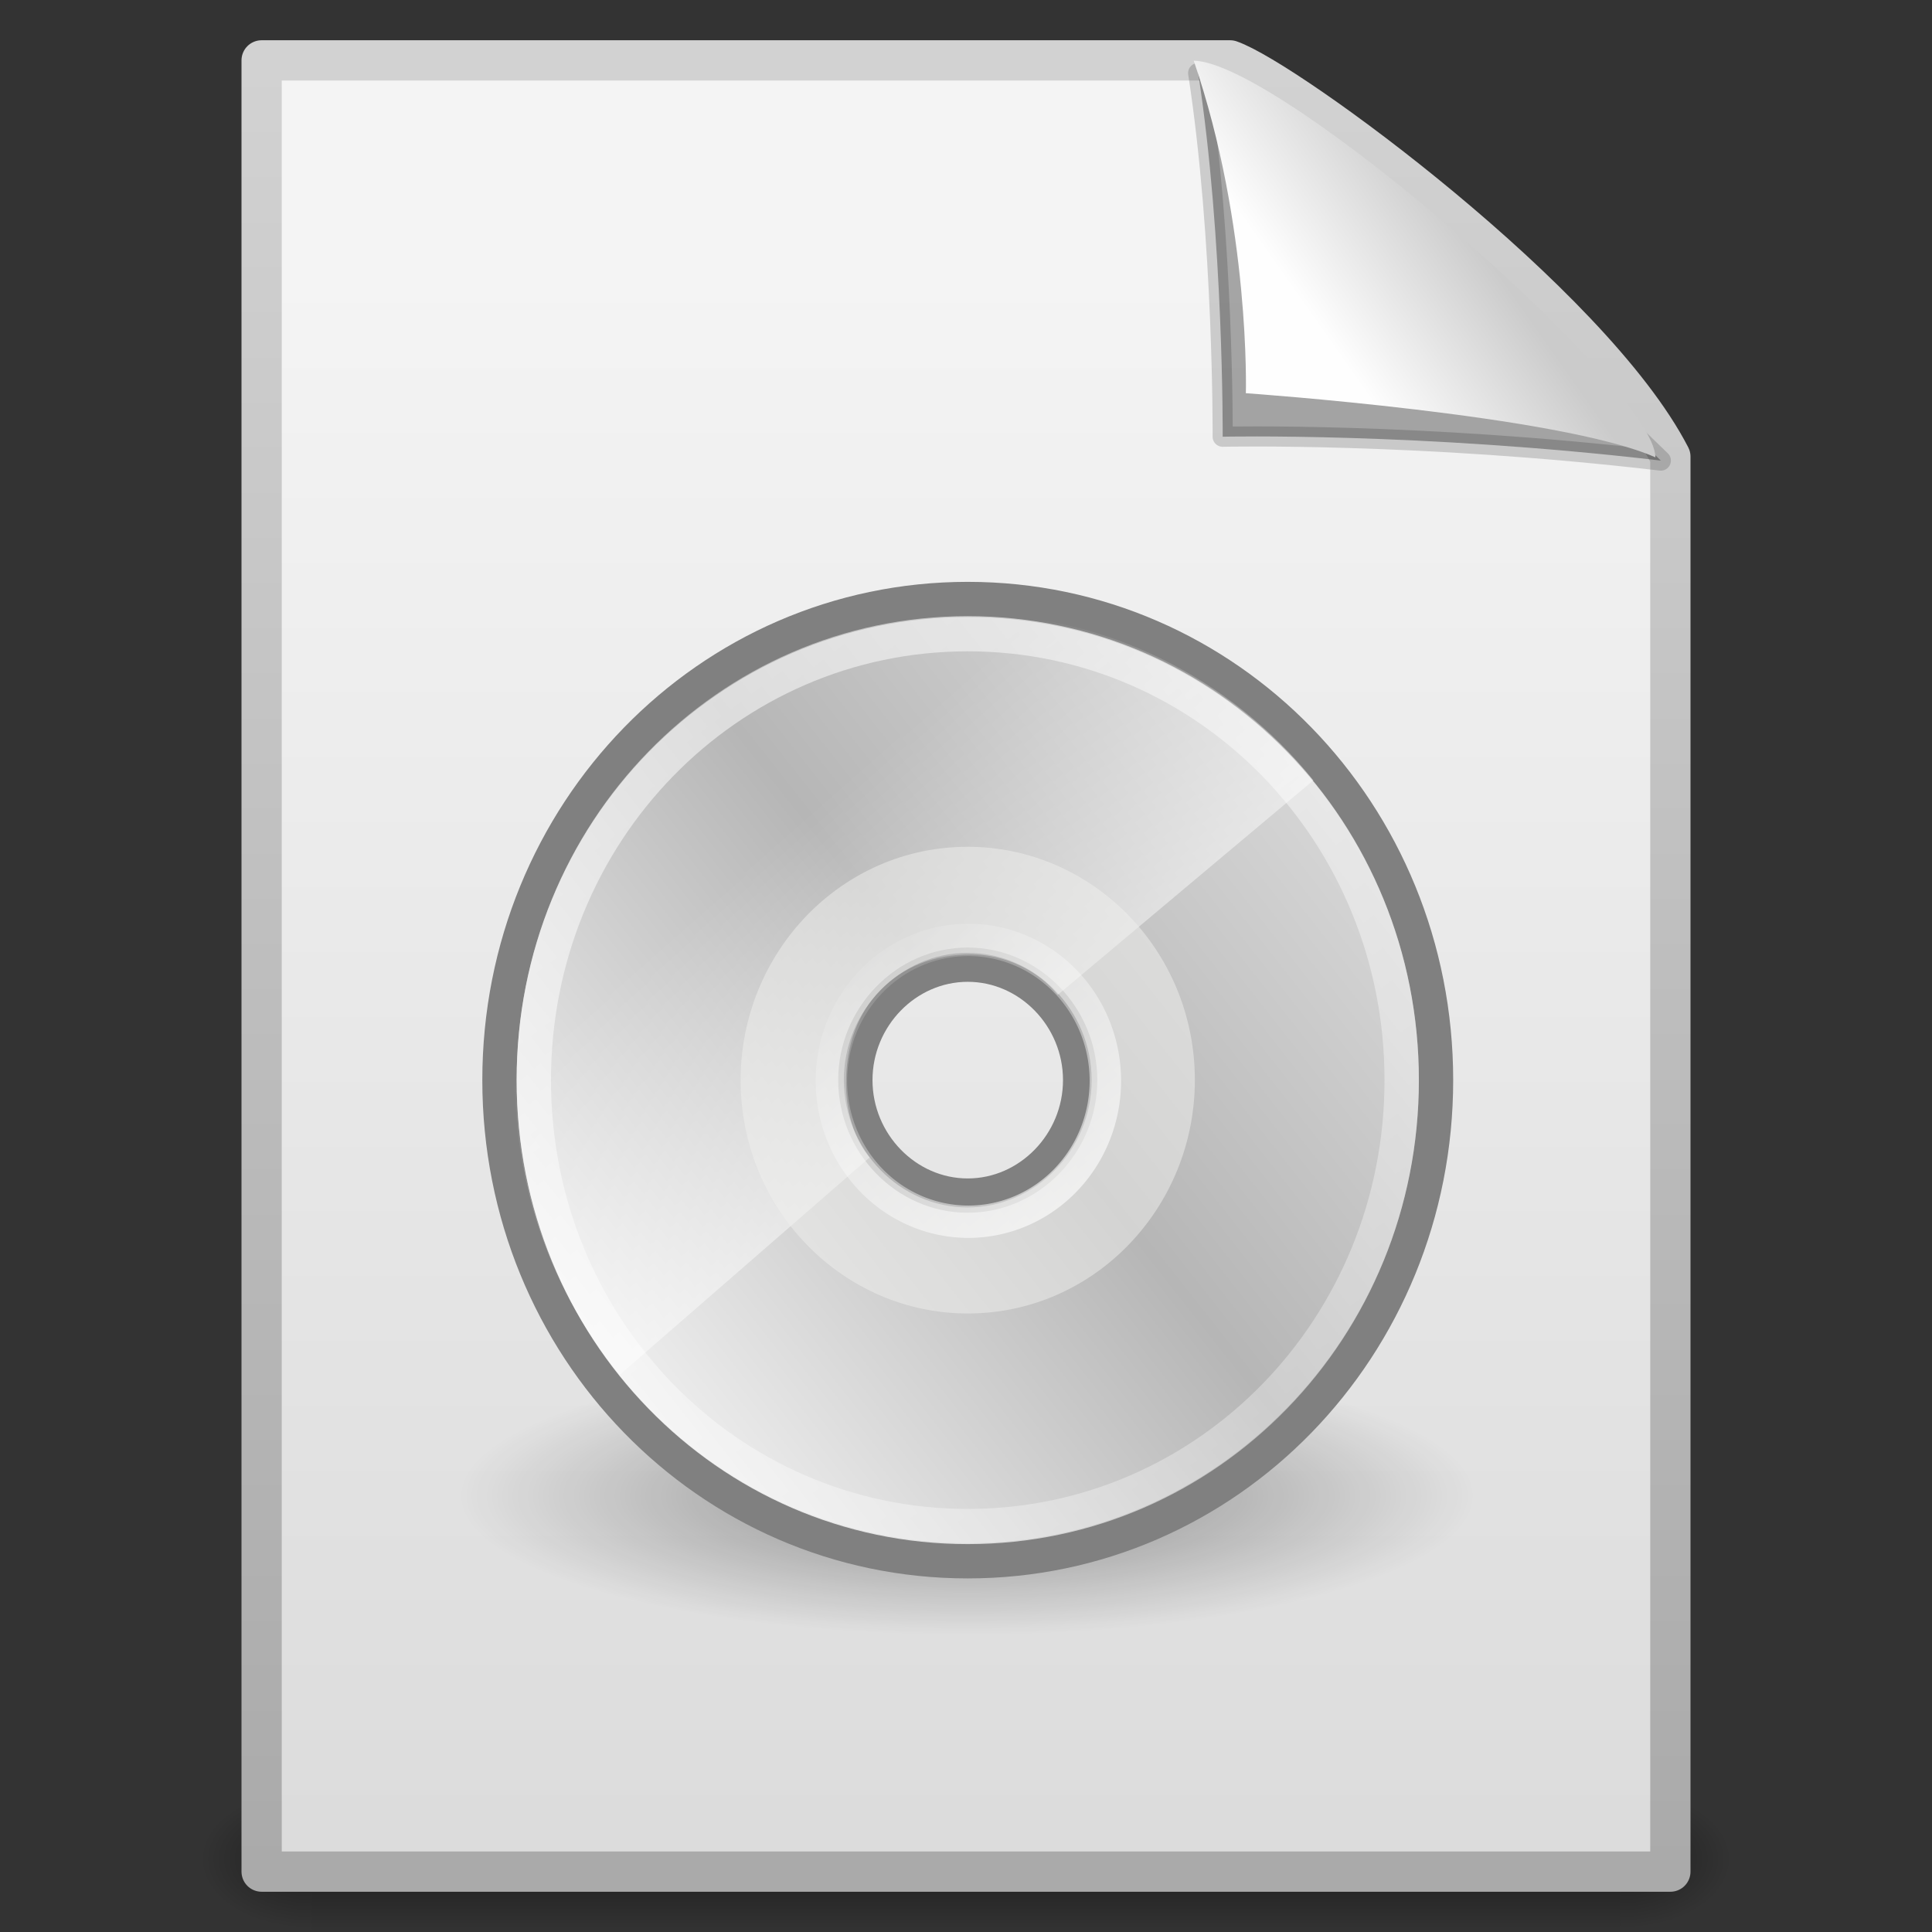 <?xml version="1.0" encoding="UTF-8" standalone="no"?>
<!-- Created with Inkscape (http://www.inkscape.org/) -->
<svg
   xmlns:dc="http://purl.org/dc/elements/1.1/"
   xmlns:cc="http://creativecommons.org/ns#"
   xmlns:rdf="http://www.w3.org/1999/02/22-rdf-syntax-ns#"
   xmlns:svg="http://www.w3.org/2000/svg"
   xmlns="http://www.w3.org/2000/svg"
   xmlns:xlink="http://www.w3.org/1999/xlink"
   xmlns:sodipodi="http://sodipodi.sourceforge.net/DTD/sodipodi-0.dtd"
   xmlns:inkscape="http://www.inkscape.org/namespaces/inkscape"
   width="48px"
   height="48px"
   id="svg3054"
   sodipodi:version="0.32"
   inkscape:version="0.46"
   sodipodi:docname="application-x-cd-image.svg"
   inkscape:output_extension="org.inkscape.output.svg.inkscape">
  <rect width="100%" height="100%" fill="#333333" stroke="none"/>
  <defs
     id="defs3056">
    <linearGradient
       id="linearGradient8589">
      <stop
         id="stop8591"
         offset="0"
         style="stop-color:#fefefe;stop-opacity:1" />
      <stop
         id="stop8593"
         offset="1"
         style="stop-color:#cbcbcb;stop-opacity:1;" />
    </linearGradient>
    <linearGradient
       inkscape:collect="always"
       xlink:href="#linearGradient8589"
       id="linearGradient4569"
       gradientUnits="userSpaceOnUse"
       gradientTransform="matrix(0.998,0,0,1.064,-62.265,-5.102)"
       x1="32.892"
       y1="8.059"
       x2="36.358"
       y2="5.457" />
    <linearGradient
       inkscape:collect="always"
       id="linearGradient6028">
      <stop
         style="stop-color:#ffffff;stop-opacity:1;"
         offset="0"
         id="stop6030" />
      <stop
         style="stop-color:#ffffff;stop-opacity:0;"
         offset="1"
         id="stop6032" />
    </linearGradient>
    <linearGradient
       inkscape:collect="always"
       xlink:href="#linearGradient6028"
       id="linearGradient4567"
       gradientUnits="userSpaceOnUse"
       x1="28.703"
       y1="31.495"
       x2="17.743"
       y2="18.367" />
    <linearGradient
       inkscape:collect="always"
       id="linearGradient6036">
      <stop
         style="stop-color:#ffffff;stop-opacity:1;"
         offset="0"
         id="stop6038" />
      <stop
         style="stop-color:#ffffff;stop-opacity:0;"
         offset="1"
         id="stop6040" />
    </linearGradient>
    <linearGradient
       inkscape:collect="always"
       xlink:href="#linearGradient6036"
       id="linearGradient4565"
       gradientUnits="userSpaceOnUse"
       gradientTransform="matrix(0.852,0,0,0.852,10.192,13.067)"
       x1="10.502"
       y1="3.61"
       x2="48.799"
       y2="54.698" />
    <linearGradient
       inkscape:collect="always"
       id="linearGradient4409">
      <stop
         style="stop-color:#ffffff;stop-opacity:1;"
         offset="0"
         id="stop4411" />
      <stop
         style="stop-color:#ffffff;stop-opacity:0;"
         offset="1"
         id="stop4413" />
    </linearGradient>
    <linearGradient
       inkscape:collect="always"
       xlink:href="#linearGradient4409"
       id="linearGradient4563"
       gradientUnits="userSpaceOnUse"
       gradientTransform="matrix(0.852,0,0,0.852,10.69,13.902)"
       x1="24.377"
       y1="22.525"
       x2="11.389"
       y2="7.732" />
    <linearGradient
       id="aigrd2"
       gradientUnits="userSpaceOnUse"
       x1="12.274"
       y1="32.416"
       x2="35.391"
       y2="14.203">
      <stop
         offset="0"
         style="stop-color:#FBFBFB"
         id="stop3043" />
      <stop
         offset="0.5"
         style="stop-color:#B6B6B6"
         id="stop3045" />
      <stop
         offset="1"
         style="stop-color:#E4E4E4"
         id="stop3047" />
    </linearGradient>
    <linearGradient
       inkscape:collect="always"
       xlink:href="#aigrd2"
       id="linearGradient4561"
       gradientUnits="userSpaceOnUse"
       gradientTransform="matrix(1.014,0,0,1.014,6.595,10.938)"
       x1="12.274"
       y1="32.416"
       x2="35.391"
       y2="14.203" />
    <linearGradient
       id="aigrd1"
       gradientUnits="userSpaceOnUse"
       x1="14.997"
       y1="11.188"
       x2="32.511"
       y2="34.307">
      <stop
         offset="0"
         style="stop-color:#EBEBEB"
         id="stop3034" />
      <stop
         offset="0.5"
         style="stop-color:#FFFFFF"
         id="stop3036" />
      <stop
         offset="1"
         style="stop-color:#EBEBEB"
         id="stop3038" />
    </linearGradient>
    <linearGradient
       inkscape:collect="always"
       xlink:href="#aigrd1"
       id="linearGradient4559"
       gradientUnits="userSpaceOnUse"
       gradientTransform="matrix(1.014,0,0,1.014,6.595,10.938)"
       x1="14.997"
       y1="11.188"
       x2="32.511"
       y2="34.307" />
    <linearGradient
       inkscape:collect="always"
       id="linearGradient23419">
      <stop
         style="stop-color:#000000;stop-opacity:1;"
         offset="0"
         id="stop23421" />
      <stop
         style="stop-color:#000000;stop-opacity:0;"
         offset="1"
         id="stop23423" />
    </linearGradient>
    <radialGradient
       inkscape:collect="always"
       xlink:href="#linearGradient23419"
       id="radialGradient4557"
       gradientUnits="userSpaceOnUse"
       gradientTransform="matrix(1,0,0,0.25,0,31.227)"
       cx="23.335"
       cy="41.636"
       fx="23.335"
       fy="41.636"
       r="22.627" />
    <linearGradient
       id="linearGradient3104">
      <stop
         id="stop3106"
         offset="0"
         style="stop-color:#aaaaaa;stop-opacity:1;" />
      <stop
         id="stop3108"
         offset="1"
         style="stop-color:#d2d2d2;stop-opacity:1;" />
    </linearGradient>
    <linearGradient
       inkscape:collect="always"
       xlink:href="#linearGradient3104"
       id="linearGradient4555"
       gradientUnits="userSpaceOnUse"
       gradientTransform="matrix(0.807,0,0,0.936,-3.018,-6.077)"
       x1="-51.786"
       y1="50.786"
       x2="-51.786"
       y2="2.906" />
    <linearGradient
       inkscape:collect="always"
       id="linearGradient3600">
      <stop
         style="stop-color:#f4f4f4;stop-opacity:1"
         offset="0"
         id="stop3602" />
      <stop
         style="stop-color:#dbdbdb;stop-opacity:1"
         offset="1"
         id="stop3604" />
    </linearGradient>
    <linearGradient
       inkscape:collect="always"
       xlink:href="#linearGradient3600"
       id="linearGradient4553"
       gradientUnits="userSpaceOnUse"
       gradientTransform="translate(-62.429,-4.963)"
       x1="25.132"
       y1="6.729"
       x2="25.132"
       y2="47.013" />
    <radialGradient
       inkscape:collect="always"
       xlink:href="#linearGradient5060"
       id="radialGradient4551"
       gradientUnits="userSpaceOnUse"
       gradientTransform="matrix(2.4097175e-2,0,0,1.5374761e-2,26.478,38.629)"
       cx="605.714"
       cy="486.648"
       fx="605.714"
       fy="486.648"
       r="117.143" />
    <linearGradient
       id="linearGradient5060"
       inkscape:collect="always">
      <stop
         id="stop5062"
         offset="0"
         style="stop-color:black;stop-opacity:1;" />
      <stop
         id="stop5064"
         offset="1"
         style="stop-color:black;stop-opacity:0;" />
    </linearGradient>
    <radialGradient
       inkscape:collect="always"
       xlink:href="#linearGradient5060"
       id="radialGradient4549"
       gradientUnits="userSpaceOnUse"
       gradientTransform="matrix(-2.409717e-2,0,0,1.5374761e-2,21.522,38.629)"
       cx="605.714"
       cy="486.648"
       fx="605.714"
       fy="486.648"
       r="117.143" />
    <linearGradient
       id="linearGradient5048">
      <stop
         id="stop5050"
         offset="0"
         style="stop-color:black;stop-opacity:0;" />
      <stop
         style="stop-color:black;stop-opacity:1;"
         offset="0.5"
         id="stop5056" />
      <stop
         id="stop5052"
         offset="1"
         style="stop-color:black;stop-opacity:0;" />
    </linearGradient>
    <linearGradient
       inkscape:collect="always"
       xlink:href="#linearGradient5048"
       id="linearGradient4547"
       gradientUnits="userSpaceOnUse"
       gradientTransform="matrix(7.0414201e-2,0,0,1.5374761e-2,-1.45,38.629)"
       x1="302.857"
       y1="366.648"
       x2="302.857"
       y2="609.505" />
  </defs>
  <sodipodi:namedview
     id="base"
     pagecolor="#ffffff"
     bordercolor="#666666"
     borderopacity="1.0"
     inkscape:pageopacity="0.0"
     inkscape:pageshadow="2"
     inkscape:zoom="7"
     inkscape:cx="24"
     inkscape:cy="24"
     inkscape:current-layer="layer1"
     showgrid="true"
     inkscape:grid-bbox="true"
     inkscape:document-units="px"
     inkscape:window-width="640"
     inkscape:window-height="720"
     inkscape:window-x="0"
     inkscape:window-y="24" />
  <g
     id="layer1"
     inkscape:label="Layer 1"
     inkscape:groupmode="layer">
    <g
       style="display:inline"
       id="g4529"
       transform="translate(62.429,4.963)">
      <g
         transform="matrix(0.956,0,0,0.956,-61.376,-2.857)"
         id="g3800">
        <rect
           y="44.266"
           x="7"
           height="3.734"
           width="34"
           id="rect3802"
           style="opacity:0.402;fill:url(#linearGradient4547);fill-opacity:1;fill-rule:nonzero;stroke:none;stroke-width:1;stroke-linecap:round;stroke-linejoin:miter;marker:none;marker-start:none;marker-mid:none;marker-end:none;stroke-miterlimit:4;stroke-dasharray:none;stroke-dashoffset:0;stroke-opacity:1;visibility:visible;display:inline;overflow:visible" />
        <path
           style="opacity:0.402;fill:url(#radialGradient4549);fill-opacity:1;fill-rule:nonzero;stroke:none;stroke-width:1;stroke-linecap:round;stroke-linejoin:miter;marker:none;marker-start:none;marker-mid:none;marker-end:none;stroke-miterlimit:4;stroke-dasharray:none;stroke-dashoffset:0;stroke-opacity:1;visibility:visible;display:inline;overflow:visible"
           d="M 7,44.266 C 7,44.266 7,48 7,48 C 5.759,48.007 4,47.163 4,46.133 C 4,45.102 5.385,44.266 7,44.266 z"
           id="path3804"
           sodipodi:nodetypes="cccc" />
        <path
           style="opacity:0.402;fill:url(#radialGradient4551);fill-opacity:1;fill-rule:nonzero;stroke:none;stroke-width:1;stroke-linecap:round;stroke-linejoin:miter;marker:none;marker-start:none;marker-mid:none;marker-end:none;stroke-miterlimit:4;stroke-dasharray:none;stroke-dashoffset:0;stroke-opacity:1;visibility:visible;display:inline;overflow:visible"
           d="M 41,44.266 C 41,44.266 41,48 41,48 C 42.241,48.007 44,47.163 44,46.133 C 44,45.102 42.615,44.266 41,44.266 z"
           id="path3806"
           sodipodi:nodetypes="cccc" />
      </g>
      <path
         sodipodi:nodetypes="cccccc"
         id="path3808"
         d="M -55.929,-3.463 C -47.908,-3.463 -39.888,-3.463 -31.868,-3.463 C -30.461,-2.977 -22.902,2.553 -20.929,6.381 C -20.929,18.1 -20.929,29.819 -20.929,41.537 C -32.595,41.537 -44.262,41.537 -55.929,41.537 C -55.929,26.537 -55.929,11.537 -55.929,-3.463 z"
         style="fill:url(#linearGradient4553);fill-opacity:1;stroke:url(#linearGradient4555);stroke-width:1;stroke-linecap:butt;stroke-linejoin:round;stroke-miterlimit:4;stroke-dasharray:none;stroke-dashoffset:0;stroke-opacity:1" />
      <g
         id="g3027"
         transform="translate(-5.146,-8.45)">
        <path
           transform="matrix(0.558,0,0,0.612,-46.278,15.169)"
           inkscape:r_cy="true"
           inkscape:r_cx="true"
           d="M 45.962,41.636 A 22.627,5.657 0 1 1 0.707,41.636 A 22.627,5.657 0 1 1 45.962,41.636 z"
           sodipodi:ry="5.6568542"
           sodipodi:rx="22.627417"
           sodipodi:cy="41.63604"
           sodipodi:cx="23.334524"
           id="path23417"
           style="opacity:0.39;fill:url(#radialGradient4557);fill-opacity:1;fill-rule:evenodd;stroke:none;stroke-width:2;stroke-linecap:butt;stroke-linejoin:miter;marker:none;marker-start:none;marker-mid:none;marker-end:none;stroke-miterlimit:4;stroke-dasharray:none;stroke-dashoffset:0;stroke-opacity:1;visibility:visible;display:inline;overflow:visible"
           sodipodi:type="arc" />
        <g
           id="g2555"
           transform="translate(-57.246,2.869)">
          <path
             inkscape:r_cy="true"
             inkscape:r_cx="true"
             id="path3040"
             d="M 24.006,15.5 C 17.557,15.5 12.372,20.828 12.372,27.453 C 12.372,34.079 17.557,39.407 24.006,39.407 C 30.455,39.407 35.641,34.079 35.641,27.453 C 35.641,20.828 30.455,15.5 24.006,15.5 L 24.006,15.5 z M 24.006,30.322 C 22.477,30.322 21.214,29.024 21.214,27.453 C 21.214,25.882 22.477,24.585 24.006,24.585 C 25.535,24.585 26.799,25.882 26.799,27.453 C 26.799,29.024 25.535,30.322 24.006,30.322 z"
             style="fill:url(#linearGradient4559);fill-rule:nonzero;stroke:none;stroke-miterlimit:4" />
          <path
             inkscape:r_cy="true"
             inkscape:r_cx="true"
             id="path3049"
             d="M 24.006,15.5 C 17.557,15.5 12.372,20.828 12.372,27.453 C 12.372,34.079 17.557,39.407 24.006,39.407 C 30.455,39.407 35.641,34.079 35.641,27.453 C 35.641,20.828 30.455,15.5 24.006,15.5 L 24.006,15.5 z M 24.006,30.322 C 22.477,30.322 21.214,29.024 21.214,27.453 C 21.214,25.882 22.477,24.585 24.006,24.585 C 25.535,24.585 26.799,25.882 26.799,27.453 C 26.799,29.024 25.535,30.322 24.006,30.322 z"
             style="fill:url(#linearGradient4561);fill-rule:nonzero;stroke:#808080;stroke-width:0.852;stroke-miterlimit:4;stroke-opacity:1" />
          <path
             style="fill:url(#linearGradient4563);fill-opacity:1;fill-rule:nonzero;stroke:none;stroke-miterlimit:4;stroke-opacity:1"
             d="M 23.53,15.859 C 17.521,16.092 12.752,21.147 12.752,27.381 C 12.752,30.208 13.728,32.776 15.359,34.775 L 21.567,29.376 C 21.164,28.892 20.981,28.204 20.981,27.525 C 20.981,25.58 22.268,24.33 24.09,24.33 C 24.919,24.33 25.75,24.717 26.245,25.332 L 32.593,20.005 C 30.541,17.466 27.431,15.859 23.951,15.859 C 23.805,15.859 23.675,15.853 23.53,15.859 z"
             id="path3531"
             sodipodi:nodetypes="csccssccsc" />
          <path
             inkscape:r_cy="true"
             inkscape:r_cx="true"
             id="path3051"
             d="M 24.006,21.656 C 20.855,21.656 18.364,24.291 18.364,27.453 C 18.364,30.691 20.928,33.251 24.006,33.251 C 27.157,33.251 29.649,30.616 29.649,27.453 C 29.649,24.216 27.084,21.656 24.006,21.656 L 24.006,21.656 z M 24.006,30.616 C 22.321,30.616 20.928,29.185 20.928,27.453 C 20.928,25.722 22.321,24.291 24.006,24.291 C 25.692,24.291 27.084,25.722 27.084,27.453 C 27.084,29.185 25.692,30.616 24.006,30.616 z"
             style="opacity:0.511;fill:#eeeeec;fill-rule:nonzero;stroke:none;stroke-miterlimit:4" />
          <path
             inkscape:r_cy="true"
             inkscape:r_cx="true"
             style="opacity:0.546;fill:none;fill-rule:nonzero;stroke:url(#linearGradient4565);stroke-width:0.852;stroke-miterlimit:4;stroke-opacity:1"
             d="M 24.006,16.374 C 18.031,16.374 13.226,21.312 13.226,27.453 C 13.226,33.594 18.031,38.533 24.006,38.533 C 29.982,38.533 34.787,33.594 34.787,27.453 C 34.787,21.312 29.982,16.374 24.006,16.374 L 24.006,16.374 z"
             id="path5264"
             sodipodi:nodetypes="cccccc" />
          <path
             inkscape:r_cy="true"
             inkscape:r_cx="true"
             sodipodi:type="arc"
             style="opacity:0.672;fill:none;fill-opacity:0.316;fill-rule:nonzero;stroke:url(#linearGradient4567);stroke-width:1.4;stroke-linecap:butt;stroke-linejoin:miter;marker:none;marker-start:none;marker-mid:none;marker-end:none;stroke-miterlimit:4;stroke-dashoffset:0;stroke-opacity:1;visibility:visible;display:inline;overflow:visible"
             id="path6026"
             sodipodi:cx="24.306795"
             sodipodi:cy="24.930641"
             sodipodi:rx="6.0987959"
             sodipodi:ry="6.0987959"
             d="M 30.406,24.931 A 6.099,6.099 0 1 1 18.208,24.931 A 6.099,6.099 0 1 1 30.406,24.931 z"
             transform="matrix(0.558,0,0,0.574,10.459,13.16)" />
        </g>
      </g>
      <path
         sodipodi:nodetypes="cccc"
         id="path3850"
         d="M -32.661,-3.148 C -32.024,0.977 -32.052,5.887 -32.052,5.887 C -32.052,5.887 -27.182,5.775 -21.166,6.48 C -26.063,1.693 -29.495,-0.304 -32.661,-3.148 z"
         style="fill:#000000;fill-opacity:0.327;fill-rule:evenodd;stroke:#000000;stroke-width:0.5;stroke-linecap:butt;stroke-linejoin:round;stroke-miterlimit:4;stroke-dasharray:none;stroke-opacity:0.166;display:inline" />
      <path
         sodipodi:nodetypes="cccc"
         id="path3852"
         d="M -32.771,-3.455 C -31.359,0.668 -31.476,4.806 -31.476,4.806 C -31.476,4.806 -23.643,5.353 -21.301,6.4 C -21.301,4.689 -30.598,-3.425 -32.771,-3.455 z"
         style="fill:url(#linearGradient4569);fill-opacity:1;fill-rule:evenodd;stroke:none;stroke-width:1px;stroke-linecap:butt;stroke-linejoin:miter;stroke-opacity:1;display:inline" />
    </g>
  </g>
</svg>
